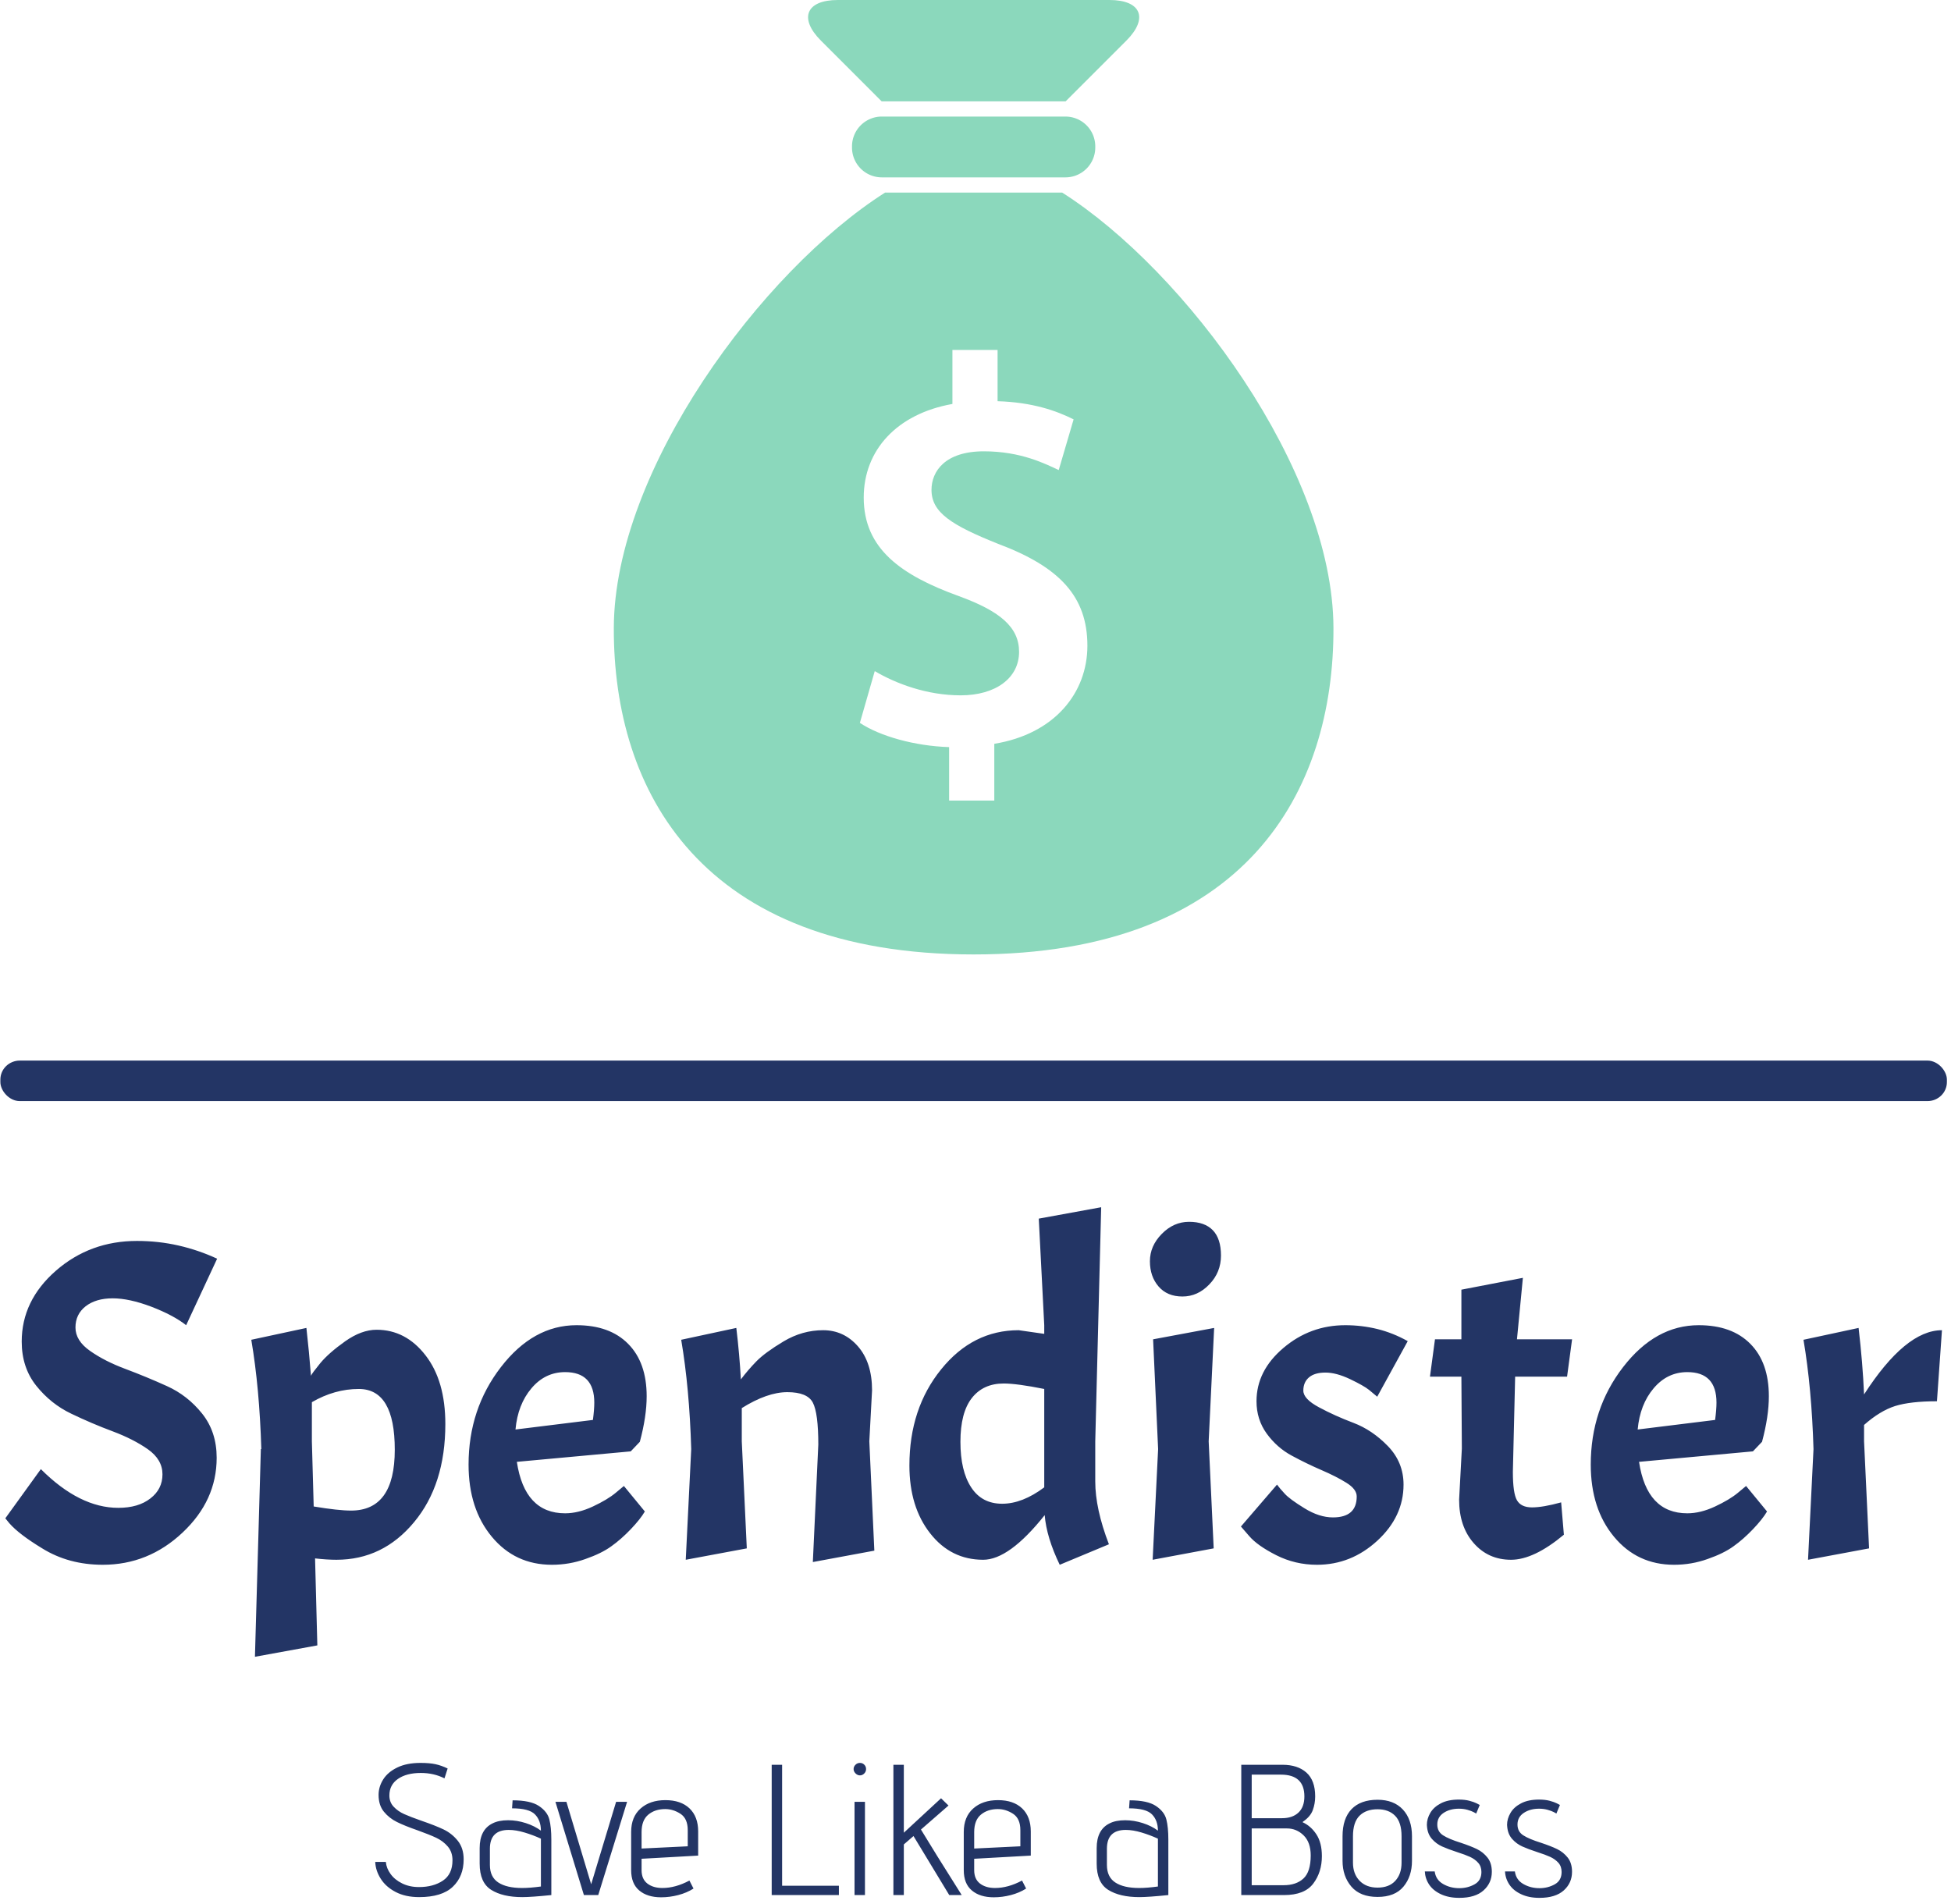 <svg xmlns="http://www.w3.org/2000/svg" version="1.1" xmlns:xlink="http://www.w3.org/1999/xlink" xmlns:svgjs="http://svgjs.dev/svgjs" width="2000" height="1952" viewBox="0 0 2000 1952"><g transform="matrix(1,0,0,1,-1.913,-3.148)"><svg viewBox="0 0 254 248" data-background-color="#ffffff" preserveAspectRatio="xMidYMid meet" height="1952" width="2000" xmlns="http://www.w3.org/2000/svg" xmlns:xlink="http://www.w3.org/1999/xlink"><g id="tight-bounds" transform="matrix(1,0,0,1,0.243,0.4)"><svg viewBox="0 0 253.514 247.2" height="247.2" width="253.514"><g><svg viewBox="0 0 397.498 387.597" height="247.2" width="253.514"><g><rect width="397.498" height="8.28" x="0" y="216.599" fill="#233565" opacity="1" stroke-width="0" stroke="transparent" fill-opacity="1" class="rect-yte-0" data-fill-palette-color="secondary" rx="1%" id="yte-0" data-palette-color="#233565"></rect></g><g transform="matrix(1,0,0,1,0.989,246.552)"><svg viewBox="0 0 395.52 141.045" height="141.045" width="395.52"><g id="textblocktransform"><svg viewBox="0 0 395.52 141.045" height="141.045" width="395.52" id="textblock"><g><svg viewBox="0 0 395.52 91.81" height="91.81" width="395.52"><g transform="matrix(1,0,0,1,0,0)"><svg width="395.52" viewBox="0.65 -38.7 212.58 49.35" height="91.81" data-palette-color="#233565"><path d="M0.65-4.55L4.55-9.95Q8.8-5.7 13.05-5.7L13.05-5.7Q15.25-5.7 16.57-6.73 17.9-7.75 17.9-9.38 17.9-11 16.3-12.13 14.7-13.25 12.43-14.1 10.15-14.95 7.9-16.03 5.65-17.1 4.05-19.1 2.45-21.1 2.45-23.95L2.45-23.95Q2.45-28.45 6.2-31.73 9.95-35 15.1-35L15.1-35Q17.45-35 19.65-34.5 21.85-34 23.9-33.05L23.9-33.05 20.5-25.75Q19.1-26.85 16.68-27.78 14.25-28.7 12.43-28.7 10.6-28.7 9.47-27.83 8.35-26.95 8.35-25.5 8.35-24.05 9.95-22.93 11.55-21.8 13.83-20.95 16.1-20.1 18.38-19.07 20.65-18.05 22.25-16.05 23.85-14.05 23.85-11.2L23.85-11.2Q23.85-6.5 20.1-2.98 16.35 0.55 11.35 0.55L11.35 0.55Q7.6 0.55 4.7-1.25L4.7-1.25Q2.15-2.8 1.1-4L1.1-4 0.65-4.55ZM41.4-25.25L41.4-25.25Q44.6-25.25 46.77-22.45 48.95-19.65 48.95-14.9L48.95-14.9Q48.95-8.25 45.52-4.13 42.1 0 37 0L37 0Q35.95 0 34.65-0.15L34.65-0.15 34.9 9.4 28.05 10.65 28.7-12.15 28.75-12.15Q28.55-18.85 27.65-24.15L27.65-24.15 33.7-25.45Q34-22.8 34.2-20.2L34.2-20.2Q34.3-20.45 35.22-21.58 36.15-22.7 37.95-23.98 39.75-25.25 41.4-25.25ZM39.45-18.75L39.45-18.75Q36.8-18.75 34.3-17.3L34.3-17.3 34.3-13 34.5-5.85Q37.2-5.4 38.6-5.4L38.6-5.4Q43.4-5.4 43.4-12.08 43.4-18.75 39.45-18.75ZM62.1-5.1L62.1-5.1Q63.55-5.1 65.15-5.85 66.75-6.6 67.65-7.35L67.65-7.35 68.55-8.1 70.85-5.3Q70.35-4.45 69.3-3.35 68.25-2.25 67.17-1.48 66.1-0.7 64.32-0.08 62.55 0.55 60.65 0.55L60.65 0.55Q56.6 0.55 54.05-2.53 51.5-5.6 51.5-10.45L51.5-10.45Q51.5-16.55 55.05-21.15 58.6-25.75 63.35-25.75L63.35-25.75Q67-25.75 69.02-23.7 71.05-21.65 71.05-17.95L71.05-17.95Q71.05-15.75 70.3-12.95L70.3-12.95 69.3-11.9 56.8-10.75Q57.65-5.1 62.1-5.1ZM62.1-20.6L62.1-20.6Q59.9-20.6 58.4-18.82 56.9-17.05 56.65-14.3L56.65-14.3 65.15-15.35Q65.3-16.5 65.3-17.25L65.3-17.25Q65.3-20.6 62.1-20.6ZM89.89-12.65Q89.89-16.1 89.29-17.25 88.69-18.4 86.49-18.4 84.29-18.4 81.49-16.65L81.49-16.65 81.49-13 82.04-1.25 75.34 0 75.94-12.15Q75.74-18.85 74.84-24.15L74.84-24.15 80.89-25.45Q81.24-22.55 81.39-19.8L81.39-19.8Q82.14-20.8 83.09-21.78 84.04-22.75 86.09-23.98 88.14-25.2 90.42-25.2 92.69-25.2 94.24-23.43 95.79-21.65 95.79-18.6L95.79-18.6 95.49-13 96.04-1 89.29 0.25 89.89-12.65ZM114.74-4.9L114.74-4.9Q110.84 0 107.99 0L107.99 0Q104.44 0 102.17-2.9 99.89-5.8 99.89-10.35L99.89-10.35Q99.89-16.6 103.37-20.9 106.84-25.2 111.89-25.2L111.89-25.2 114.69-24.8 114.69-25.75 114.09-37.45 120.94-38.7 120.29-13 120.29-8.6Q120.29-5.6 121.79-1.7L121.79-1.7 116.39 0.55Q114.94-2.45 114.74-4.9ZM105.49-12.95Q105.49-9.75 106.67-7.95 107.84-6.15 110.07-6.15 112.29-6.15 114.69-7.95L114.69-7.95 114.69-18.75Q111.69-19.35 110.24-19.35L110.24-19.35Q107.99-19.35 106.74-17.75 105.49-16.15 105.49-12.95ZM126.64-24.2L133.34-25.45 132.74-13 133.29-1.25 126.59 0 127.19-12.15 126.64-24.2ZM126.29-32.77Q126.29-34.45 127.59-35.77 128.89-37.1 130.59-37.1 132.29-37.1 133.19-36.18 134.09-35.25 134.09-33.4 134.09-31.55 132.81-30.23 131.54-28.9 129.86-28.9 128.19-28.9 127.24-30 126.29-31.1 126.29-32.77ZM146.38-4.65L146.38-4.65Q148.99-4.65 148.99-6.95L148.99-6.95Q148.99-7.75 147.86-8.45 146.74-9.15 145.11-9.85 143.49-10.55 141.86-11.43 140.24-12.3 139.11-13.85 137.99-15.4 137.99-17.4L137.99-17.4Q137.99-20.75 140.94-23.25 143.88-25.75 147.74-25.75L147.74-25.75Q149.53-25.75 151.26-25.33 152.99-24.9 154.59-24L154.59-24 151.24-17.9Q150.88-18.2 150.34-18.65 149.78-19.1 148.26-19.83 146.74-20.55 145.56-20.55 144.38-20.55 143.76-20.03 143.13-19.5 143.13-18.57 143.13-17.65 144.86-16.73 146.59-15.8 148.63-15.03 150.69-14.25 152.41-12.48 154.13-10.7 154.13-8.25L154.13-8.25Q154.13-4.75 151.26-2.1 148.38 0.55 144.63 0.55L144.63 0.55Q142.24 0.55 140.16-0.5 138.09-1.55 137.19-2.6L137.19-2.6 136.28-3.65 140.24-8.25Q140.53-7.85 141.09-7.25 141.63-6.65 143.26-5.65 144.88-4.65 146.38-4.65ZM157.58-24.2L160.48-24.2 160.48-29.65 167.23-30.95 166.58-24.2 172.63-24.2 172.08-20.1 166.38-20.1 166.13-9.65Q166.13-7.3 166.58-6.53 167.03-5.75 168.23-5.75 169.43-5.75 171.43-6.3L171.43-6.3 171.73-2.75Q168.43 0 165.93 0 163.43 0 161.83-1.83 160.23-3.65 160.23-6.6L160.23-6.6 160.53-12.2 160.48-20.1 157.03-20.1 157.58-24.2ZM185.28-5.1L185.28-5.1Q186.73-5.1 188.33-5.85 189.93-6.6 190.83-7.35L190.83-7.35 191.73-8.1 194.03-5.3Q193.53-4.45 192.48-3.35 191.43-2.25 190.35-1.48 189.28-0.7 187.5-0.08 185.73 0.55 183.83 0.55L183.83 0.55Q179.78 0.55 177.23-2.53 174.68-5.6 174.68-10.45L174.68-10.45Q174.68-16.55 178.23-21.15 181.78-25.75 186.53-25.75L186.53-25.75Q190.18-25.75 192.2-23.7 194.23-21.65 194.23-17.95L194.23-17.95Q194.23-15.75 193.48-12.95L193.48-12.95 192.48-11.9 179.98-10.75Q180.83-5.1 185.28-5.1ZM185.28-20.6L185.28-20.6Q183.08-20.6 181.58-18.82 180.08-17.05 179.83-14.3L179.83-14.3 188.33-15.35Q188.48-16.5 188.48-17.25L188.48-17.25Q188.48-20.6 185.28-20.6ZM198.03-24.15L198.03-24.15 204.08-25.45Q204.53-21.6 204.68-18.15L204.68-18.15Q209.23-25.2 213.23-25.2L213.23-25.2 212.68-17.4Q209.78-17.4 208.1-16.88 206.43-16.35 204.68-14.8L204.68-14.8 204.68-13 205.23-1.25 198.53 0 199.13-12.15Q198.93-18.85 198.03-24.15Z" opacity="1" transform="matrix(1,0,0,1,0,0)" fill="#233565" class="wordmark-text-0" data-fill-palette-color="primary" id="text-0"></path></svg></g></svg></g><g transform="matrix(1,0,0,1,75.544,113.485)"><svg viewBox="0 0 244.431 27.56" height="27.56" width="244.431"><g transform="matrix(1,0,0,1,0,0)"><svg width="244.431" viewBox="1.85 -35.5 321.46 36.25" height="27.56" data-palette-color="#233565"><path d="M4.7-8.9Q4.85-7.2 5.98-5.65 7.1-4.1 9.08-3.13 11.05-2.15 13.6-2.15L13.6-2.15Q17.45-2.15 20.03-3.88 22.6-5.6 22.6-9.35L22.6-9.35Q22.6-11.55 21.35-13.03 20.1-14.5 18.25-15.38 16.4-16.25 13.2-17.4L13.2-17.4Q9.75-18.6 7.68-19.63 5.6-20.65 4.17-22.4 2.75-24.15 2.75-26.9L2.75-26.9Q2.75-29.1 4-31.08 5.25-33.05 7.78-34.27 10.3-35.5 14-35.5L14-35.5Q16.45-35.5 18.05-35.15 19.65-34.8 21.3-34L21.3-34 20.45-31.35Q17.6-32.8 14.1-32.8L14.1-32.8Q10.25-32.8 7.95-31.2 5.65-29.6 5.65-26.75L5.65-26.75Q5.65-24.95 6.8-23.73 7.95-22.5 9.63-21.75 11.3-21 14.3-19.95L14.3-19.95Q17.95-18.7 20.2-17.63 22.45-16.55 24.03-14.58 25.6-12.6 25.6-9.6L25.6-9.6Q25.6-5 22.68-2.23 19.75 0.55 13.65 0.55L13.65 0.55Q9.95 0.55 7.33-0.83 4.7-2.2 3.33-4.38 1.95-6.55 1.85-8.9L1.85-8.9 4.7-8.9ZM49.15 0Q43.75 0.55 41.35 0.55L41.35 0.55Q36.1 0.55 33-1.4 29.9-3.35 29.9-8.45L29.9-8.45 29.9-12.6Q29.9-17.55 33.35-19.25L33.35-19.25Q35-20.1 37.55-20.1L37.55-20.1Q39.9-20.1 42.3-19.33 44.7-18.55 46.35-17.3L46.35-17.3Q46.35-20.05 44.75-21.68 43.15-23.3 38.6-23.3L38.6-23.3 38.75-25.45Q43.55-25.45 45.82-23.93 48.1-22.4 48.62-20.3 49.15-18.2 49.15-14.9L49.15-14.9 49.15 0ZM46.35-15.15Q44.3-16.1 41.97-16.8 39.65-17.5 37.7-17.5L37.7-17.5Q32.65-17.5 32.65-12.45L32.65-12.45 32.65-8.1Q32.65-4.85 34.9-3.38 37.15-1.9 41.3-1.9L41.3-1.9Q43.45-1.9 46.35-2.3L46.35-2.3 46.35-15.15ZM57.9 0L50.25-25.05 53.2-25.05 59.85-2.9 66.55-25.05 69.5-25.05 61.75 0 57.9 0ZM87.34-1.75Q85.54-0.6 83.24 0 80.94 0.6 78.64 0.6L78.64 0.6Q74.94 0.6 72.77-1.23 70.59-3.05 70.59-6.7L70.59-6.7 70.59-16.95Q70.59-21 73.12-23.25 75.64-25.5 79.79-25.5L79.79-25.5Q83.94-25.5 86.27-23.28 88.59-21.05 88.59-17.1L88.59-17.1 88.59-10.6 73.39-9.75 73.39-6.7Q73.39-4.3 74.94-3.1 76.49-1.9 78.99-1.9L78.99-1.9Q82.49-1.9 86.24-3.9L86.24-3.9 87.34-1.75ZM85.79-17.45Q85.79-20.55 83.84-21.83 81.89-23.1 79.74-23.1L79.74-23.1Q76.99-23.1 75.19-21.6 73.39-20.1 73.39-16.9L73.39-16.9 73.39-12.5 85.79-13.1 85.79-17.45ZM108.34 0L108.34-35 111.14-35 111.14-2.5 126.39-2.5 126.39 0 108.34 0ZM132.04-32.15Q131.39-32.15 130.86-32.68 130.34-33.2 130.34-33.85L130.34-33.85Q130.34-34.5 130.84-35 131.34-35.5 132.04-35.5L132.04-35.5Q132.74-35.5 133.21-35.02 133.69-34.55 133.69-33.85L133.69-33.85Q133.69-33.15 133.19-32.65 132.69-32.15 132.04-32.15L132.04-32.15ZM130.59 0L130.59-25.05 133.39-25.05 133.39 0 130.59 0ZM156.03 0L146.43-15.85 143.83-13.6 143.83 0 141.03 0 141.03-35 143.83-35 143.83-16.75 153.83-26 155.83-24.05 148.43-17.6Q151.83-11.95 159.38 0L159.38 0 156.03 0ZM176.68-1.75Q174.88-0.6 172.58 0 170.28 0.6 167.98 0.6L167.98 0.6Q164.28 0.6 162.11-1.23 159.93-3.05 159.93-6.7L159.93-6.7 159.93-16.95Q159.93-21 162.46-23.25 164.98-25.5 169.13-25.5L169.13-25.5Q173.28-25.5 175.61-23.28 177.93-21.05 177.93-17.1L177.93-17.1 177.93-10.6 162.73-9.75 162.73-6.7Q162.73-4.3 164.28-3.1 165.83-1.9 168.33-1.9L168.33-1.9Q171.83-1.9 175.58-3.9L175.58-3.9 176.68-1.75ZM175.13-17.45Q175.13-20.55 173.18-21.83 171.23-23.1 169.08-23.1L169.08-23.1Q166.33-23.1 164.53-21.6 162.73-20.1 162.73-16.9L162.73-16.9 162.73-12.5 175.13-13.1 175.13-17.45ZM214.88 0Q209.48 0.55 207.08 0.55L207.08 0.55Q201.83 0.55 198.73-1.4 195.63-3.35 195.63-8.45L195.63-8.45 195.63-12.6Q195.63-17.55 199.08-19.25L199.08-19.25Q200.73-20.1 203.28-20.1L203.28-20.1Q205.63-20.1 208.03-19.33 210.43-18.55 212.08-17.3L212.08-17.3Q212.08-20.05 210.48-21.68 208.88-23.3 204.33-23.3L204.33-23.3 204.48-25.45Q209.28-25.45 211.55-23.93 213.83-22.4 214.35-20.3 214.88-18.2 214.88-14.9L214.88-14.9 214.88 0ZM212.08-15.15Q210.03-16.1 207.7-16.8 205.38-17.5 203.43-17.5L203.43-17.5Q198.38-17.5 198.38-12.45L198.38-12.45 198.38-8.1Q198.38-4.85 200.63-3.38 202.88-1.9 207.03-1.9L207.03-1.9Q209.18-1.9 212.08-2.3L212.08-2.3 212.08-15.15ZM234.47 0L234.47-35 245.52-35Q249.62-35 251.97-32.9 254.32-30.8 254.32-26.5L254.32-26.5Q254.32-24.55 253.67-22.8 253.02-21.05 251.02-19.7L251.02-19.7 250.97-19.6 250.97-19.55Q253.17-18.55 254.65-16.3 256.12-14.05 256.12-10.45L256.12-10.45Q256.12-6.15 253.8-3.08 251.47 0 245.97 0L245.97 0 234.47 0ZM245.42-20.65Q248.22-20.65 249.82-22.15 251.42-23.65 251.42-26.5L251.42-26.5Q251.42-32.35 245.12-32.35L245.12-32.35 237.27-32.35 237.27-20.65 245.42-20.65ZM245.87-2.65Q249.22-2.65 251.17-4.45 253.12-6.25 253.12-10.65L253.12-10.65Q253.12-14.15 251.22-16.03 249.32-17.9 246.72-17.9L246.72-17.9 237.27-17.9 237.27-2.65 245.87-2.65ZM280.32-9.2Q280.32-5 278.02-2.25 275.72 0.5 271.07 0.5L271.07 0.5Q266.42 0.5 264.04-2.27 261.67-5.05 261.67-9.2L261.67-9.2 261.67-15.8Q261.67-20.55 264.09-23.08 266.52-25.6 271.07-25.6L271.07-25.6Q275.42-25.6 277.87-22.98 280.32-20.35 280.32-15.8L280.32-15.8 280.32-9.2ZM277.52-15.8Q277.52-19.55 275.79-21.3 274.07-23.05 271.07-23.05L271.07-23.05Q267.97-23.05 266.22-21.3 264.47-19.55 264.47-15.8L264.47-15.8 264.47-8.7Q264.47-5.7 266.24-3.85 268.02-2 271.07-2L271.07-2Q274.17-2 275.84-3.83 277.52-5.65 277.52-8.7L277.52-8.7 277.52-15.8ZM286.42-6.35Q286.72-4.1 288.67-2.98 290.62-1.85 293.02-1.85L293.02-1.85Q295.27-1.85 297.12-2.88 298.97-3.9 298.97-6.2L298.97-6.2Q298.97-7.7 298.09-8.68 297.22-9.65 295.92-10.25 294.62-10.85 292.42-11.55L292.42-11.55Q289.97-12.35 288.42-13.05 286.87-13.75 285.72-15.03 284.57-16.3 284.37-18.25L284.37-18.25 284.32-18.85Q284.32-20.5 285.24-22.08 286.17-23.65 288.09-24.65 290.02-25.65 292.92-25.65L292.92-25.65Q294.52-25.65 295.74-25.33 296.97-25 297.67-24.65 298.37-24.3 298.52-24.2L298.52-24.2 297.57-21.9Q297.42-22 296.84-22.3 296.27-22.6 295.22-22.9 294.17-23.2 292.92-23.2L292.92-23.2Q290.52-23.2 288.82-22.08 287.12-20.95 287.12-18.95L287.12-18.95Q287.12-17.05 288.67-16.05 290.22-15.05 293.42-14.05L293.42-14.05Q296.12-13.15 297.77-12.35 299.42-11.55 300.59-10.08 301.77-8.6 301.77-6.25L301.77-6.25Q301.77-3.25 299.54-1.25 297.32 0.75 293.02 0.75L293.02 0.75Q290.17 0.75 288.09-0.23 286.02-1.2 284.94-2.8 283.87-4.4 283.77-6.35L283.77-6.35 286.42-6.35ZM307.96-6.35Q308.26-4.1 310.21-2.98 312.16-1.85 314.56-1.85L314.56-1.85Q316.81-1.85 318.66-2.88 320.51-3.9 320.51-6.2L320.51-6.2Q320.51-7.7 319.64-8.68 318.76-9.65 317.46-10.25 316.16-10.85 313.96-11.55L313.96-11.55Q311.51-12.35 309.96-13.05 308.41-13.75 307.26-15.03 306.11-16.3 305.91-18.25L305.91-18.25 305.86-18.85Q305.86-20.5 306.79-22.08 307.71-23.65 309.64-24.65 311.56-25.65 314.46-25.65L314.46-25.65Q316.06-25.65 317.29-25.33 318.51-25 319.21-24.65 319.91-24.3 320.06-24.2L320.06-24.2 319.11-21.9Q318.96-22 318.39-22.3 317.81-22.6 316.76-22.9 315.71-23.2 314.46-23.2L314.46-23.2Q312.06-23.2 310.36-22.08 308.66-20.95 308.66-18.95L308.66-18.95Q308.66-17.05 310.21-16.05 311.76-15.05 314.96-14.05L314.96-14.05Q317.66-13.15 319.31-12.35 320.96-11.55 322.14-10.08 323.31-8.6 323.31-6.25L323.31-6.25Q323.31-3.25 321.09-1.25 318.86 0.75 314.56 0.75L314.56 0.75Q311.71 0.75 309.64-0.23 307.56-1.2 306.49-2.8 305.41-4.4 305.31-6.35L305.31-6.35 307.96-6.35Z" opacity="1" transform="matrix(1,0,0,1,0,0)" fill="#233565" class="slogan-text-1" data-fill-palette-color="secondary" id="text-1"></path></svg></g></svg></g></svg></g></svg></g><g transform="matrix(1,0,0,1,117.269,0)"><svg viewBox="0 0 162.959 194.924" height="194.924" width="162.959"><g><svg xmlns="http://www.w3.org/2000/svg" xmlns:xlink="http://www.w3.org/1999/xlink" version="1.1" x="8" y="0" viewBox="15.162 3.799 68.66 91.07" enable-background="new 0 0 100 100" xml:space="preserve" height="194.924" width="146.959" class="icon-icon-0" data-fill-palette-color="accent" id="icon-0"><g fill="#8bd8bc" data-fill-palette-color="accent"><path d="M40.717 13.47H58.235L58.267 13.471 64.064 7.675C66.195 5.543 65.472 3.799 62.458 3.799H36.529C33.513 3.799 32.791 5.543 34.923 7.675z" fill="#8bd8bc" data-fill-palette-color="accent"></path><path d="M57.938 22.173H41.046C29.251 29.667 15.213 48.673 15.162 63.701 15.109 79.257 23.469 94.862 49.492 94.869 75.515 94.862 83.874 79.257 83.822 63.701 83.771 48.673 69.733 29.667 57.938 22.173M51.464 74.771V80.185H47.153V75.086C43.842 74.981 40.531 74.034 38.639 72.774L40.058 67.834C42.107 69.043 45.051 70.146 48.257 70.146 51.568 70.146 53.828 68.517 53.828 65.994 53.828 63.629 51.988 62.105 48.099 60.685 42.58 58.688 39.006 56.166 39.006 51.278 39.006 46.757 42.159 43.289 47.468 42.343V37.192H51.777V42.08C55.089 42.185 57.348 42.974 59.031 43.814L57.611 48.649C56.35 48.071 54.039 46.862 50.465 46.862 46.786 46.862 45.472 48.755 45.472 50.541 45.472 52.697 47.364 53.904 51.83 55.692 57.717 57.899 60.346 60.738 60.346 65.414 60.346 69.883 57.244 73.825 51.464 74.771" fill="#8bd8bc" data-fill-palette-color="accent"></path><path d="M58.251 14.92H40.734A2.846 2.846 0 0 0 37.888 17.766V17.876A2.846 2.846 0 0 0 40.734 20.723H58.251A2.847 2.847 0 0 0 61.097 17.876V17.766A2.844 2.844 0 0 0 58.284 14.922z" fill="#8bd8bc" data-fill-palette-color="accent"></path></g></svg></g></svg></g><g></g></svg></g><defs></defs></svg><rect width="253.514" height="247.2" fill="none" stroke="none" visibility="hidden"></rect></g></svg></g></svg>